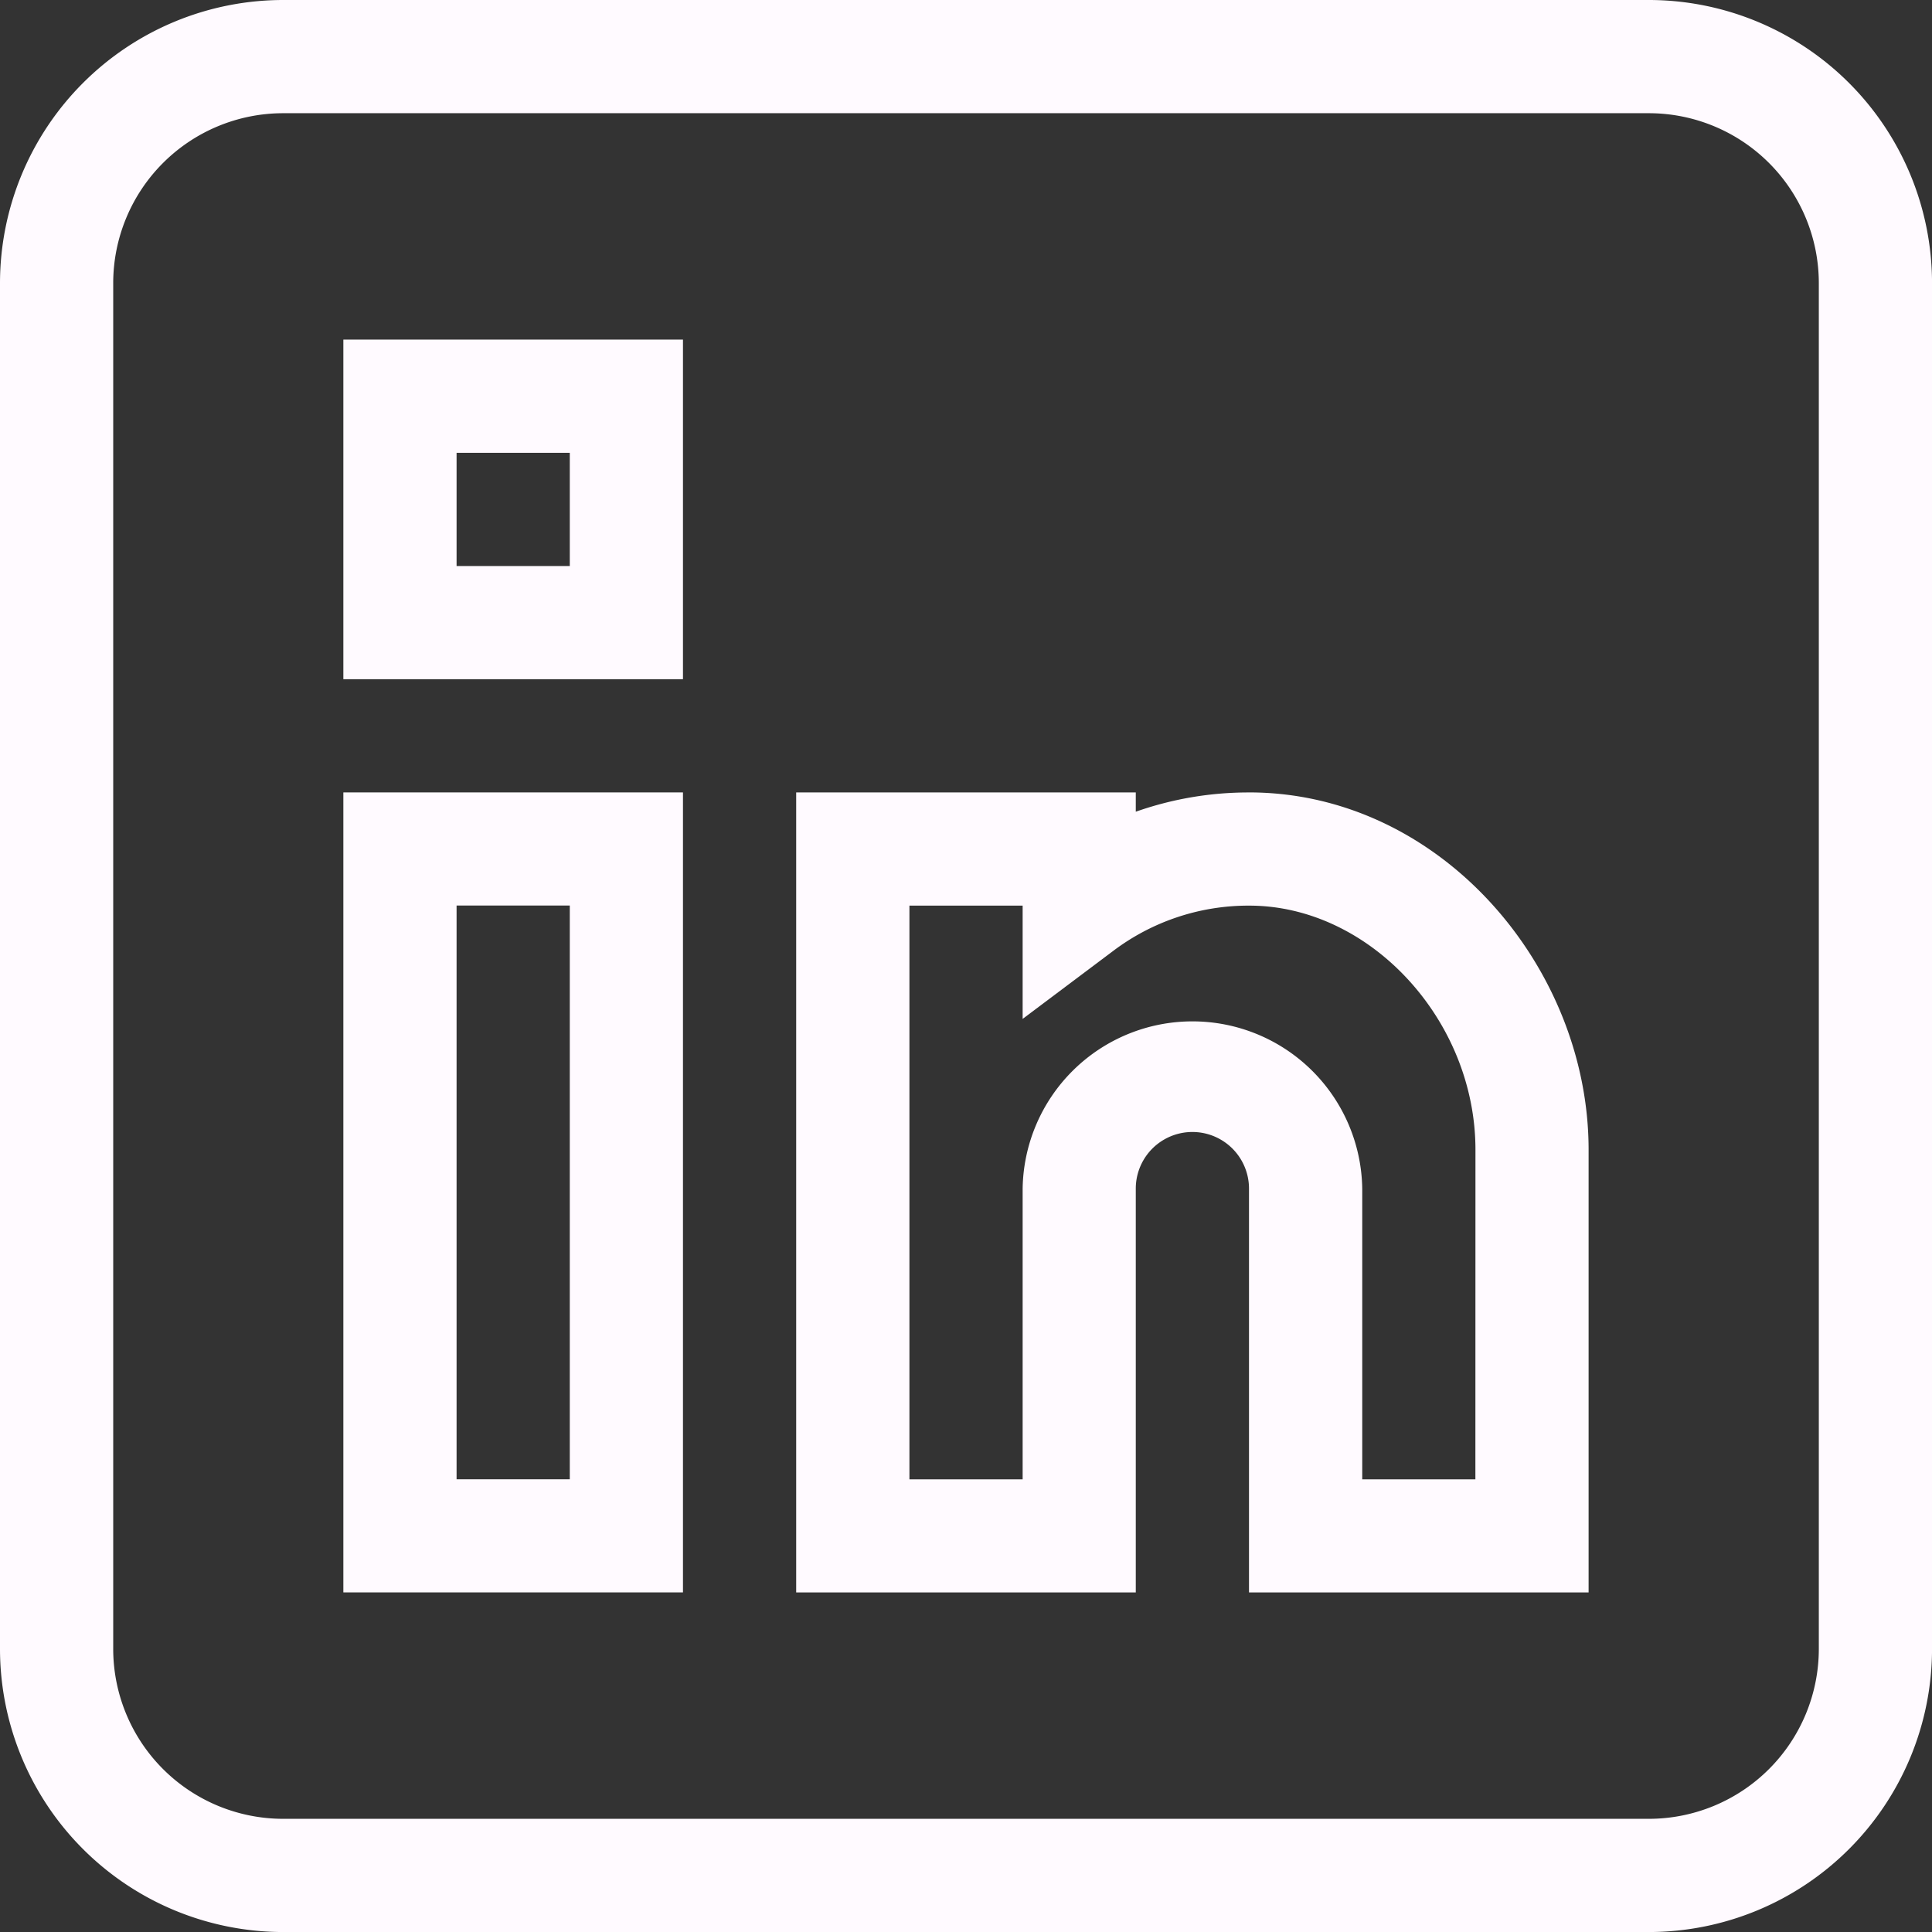 <svg xmlns="http://www.w3.org/2000/svg" width="55.974" height="55.974" viewBox="0 0 55.974 55.974"><rect x="0" y="0" width="55.974" height="55.974" fill="#333333" stroke="none"/><defs><style>.a{fill:#fffaff;}</style></defs><path class="a" d="M47.775,0H8.2A8.209,8.209,0,0,0,0,8.2V47.775a8.209,8.209,0,0,0,8.2,8.2H47.775a8.209,8.209,0,0,0,8.2-8.2V8.2A8.209,8.209,0,0,0,47.775,0Zm4.92,47.775a4.925,4.925,0,0,1-4.92,4.92H8.2a4.925,4.925,0,0,1-4.92-4.92V8.2A4.925,4.925,0,0,1,8.2,3.28H47.775a4.925,4.925,0,0,1,4.92,4.92Zm0,0"/><path class="a" d="M91,233.177h9.839V210H91Zm3.28-19.9h3.28V229.9H94.28Zm0,0" transform="translate(-81.052 -187.042)"/><path class="a" d="M224.128,210h-.009a9.822,9.822,0,0,0-3.28.558V210H211v23.177h9.839v-11.7a1.64,1.64,0,0,1,3.28,0v11.7h9.839V220.351c0-5.307-4.305-10.347-9.83-10.352Zm6.55,19.9H227.4v-8.418a4.92,4.92,0,0,0-9.839,0V229.9h-3.28V213.279h3.28v3.282l2.625-1.971a6.5,6.5,0,0,1,3.935-1.311h.006c3.491,0,6.553,3.308,6.553,7.072Zm0,0" transform="translate(-187.933 -187.041)"/><path class="a" d="M91,99.839h9.839V90H91Zm3.28-6.559h3.28v3.28H94.28Zm0,0" transform="translate(-81.052 -80.161)"/></svg>